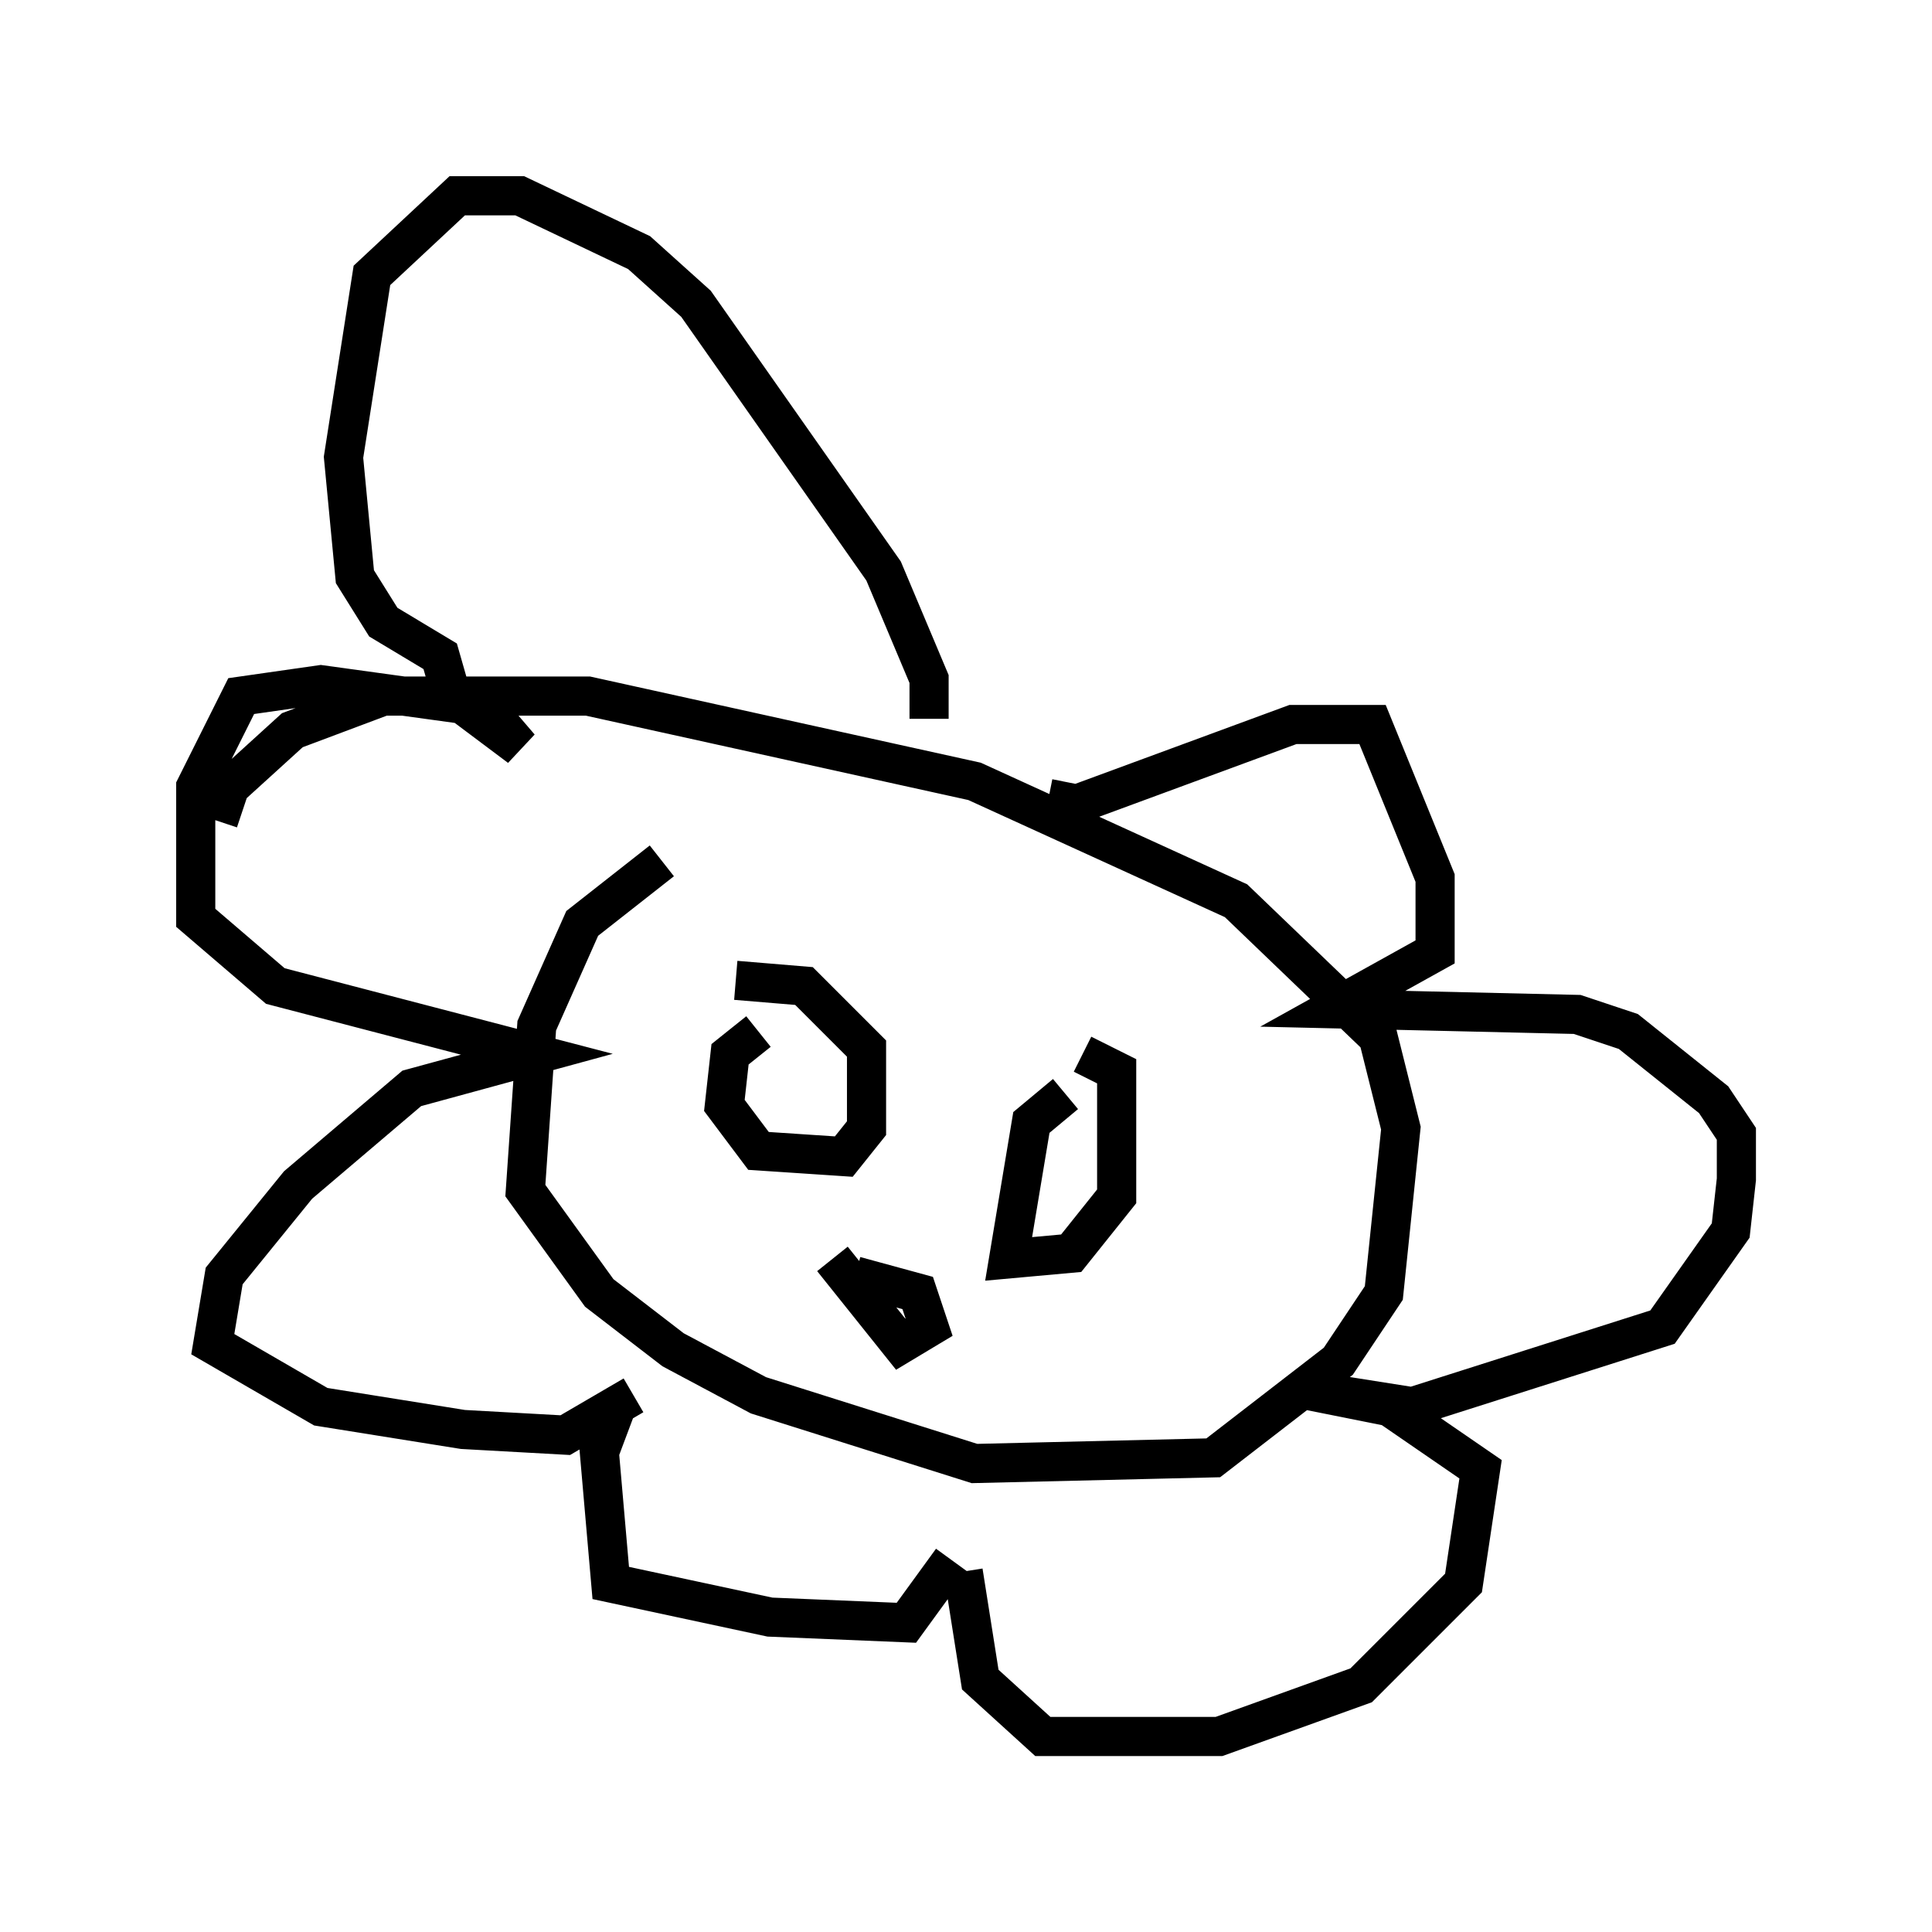 <?xml version="1.0" encoding="utf-8" ?>
<svg baseProfile="full" height="49.363" version="1.1" width="49.363" xmlns="http://www.w3.org/2000/svg" xmlns:ev="http://www.w3.org/2001/xml-events" xmlns:xlink="http://www.w3.org/1999/xlink"><defs /><rect fill="white" height="49.363" width="49.363" x="0" y="0" /><path d="M18.944, 21.704 m-2.034, 0.291 l-2.034, 1.598 -1.162, 2.615 l-0.291, 4.212 1.888, 2.615 l1.888, 1.453 2.179, 1.162 l5.52, 1.743 6.101, -0.145 l3.196, -2.469 1.162, -1.743 l0.436, -4.212 -0.581, -2.324 l-3.631, -3.486 -6.682, -3.05 l-9.877, -2.179 -5.229, 0.0 l-2.324, 0.872 -1.598, 1.453 l-0.291, 0.872 m13.799, 5.374 l-0.726, 0.581 -0.145, 1.307 l0.872, 1.162 2.179, 0.145 l0.581, -0.726 0.0, -2.034 l-1.598, -1.598 -1.743, -0.145 m8.425, 2.905 l-0.872, 0.726 -0.581, 3.486 l1.598, -0.145 1.162, -1.453 l0.0, -3.196 -0.872, -0.436 m-5.81, 5.665 l1.598, 0.436 0.291, 0.872 l-0.726, 0.436 -1.743, -2.179 m5.52, -11.765 l0.726, 0.145 5.52, -2.034 l2.034, 0.0 1.598, 3.922 l0.0, 1.888 -2.615, 1.453 l6.246, 0.145 1.307, 0.436 l2.179, 1.743 0.581, 0.872 l0.0, 1.162 -0.145, 1.307 l-1.743, 2.469 -6.391, 2.034 l-2.76, -0.436 2.179, 0.436 l2.324, 1.598 -0.436, 2.905 l-2.615, 2.615 -3.631, 1.307 l-4.503, 0.0 -1.598, -1.453 l-0.436, -2.76 m-0.872, -21.788 l0.0, -1.017 -1.162, -2.76 l-4.793, -6.827 -1.453, -1.307 l-3.05, -1.453 -1.598, 0.0 l-2.179, 2.034 -0.726, 4.648 l0.291, 3.05 0.726, 1.162 l1.453, 0.872 0.291, 1.017 l1.743, 1.307 -0.872, -1.017 l-4.212, -0.581 -2.034, 0.291 l-1.162, 2.324 0.0, 3.341 l2.034, 1.743 6.682, 1.743 l-3.196, 0.872 -2.905, 2.469 l-1.888, 2.324 -0.291, 1.743 l2.76, 1.598 3.631, 0.581 l2.615, 0.145 1.743, -1.017 m-0.436, 0.291 l-0.436, 1.162 0.291, 3.341 l4.067, 0.872 3.486, 0.145 l1.162, -1.598 " fill="none" stroke="black" stroke-width="1" /></svg>